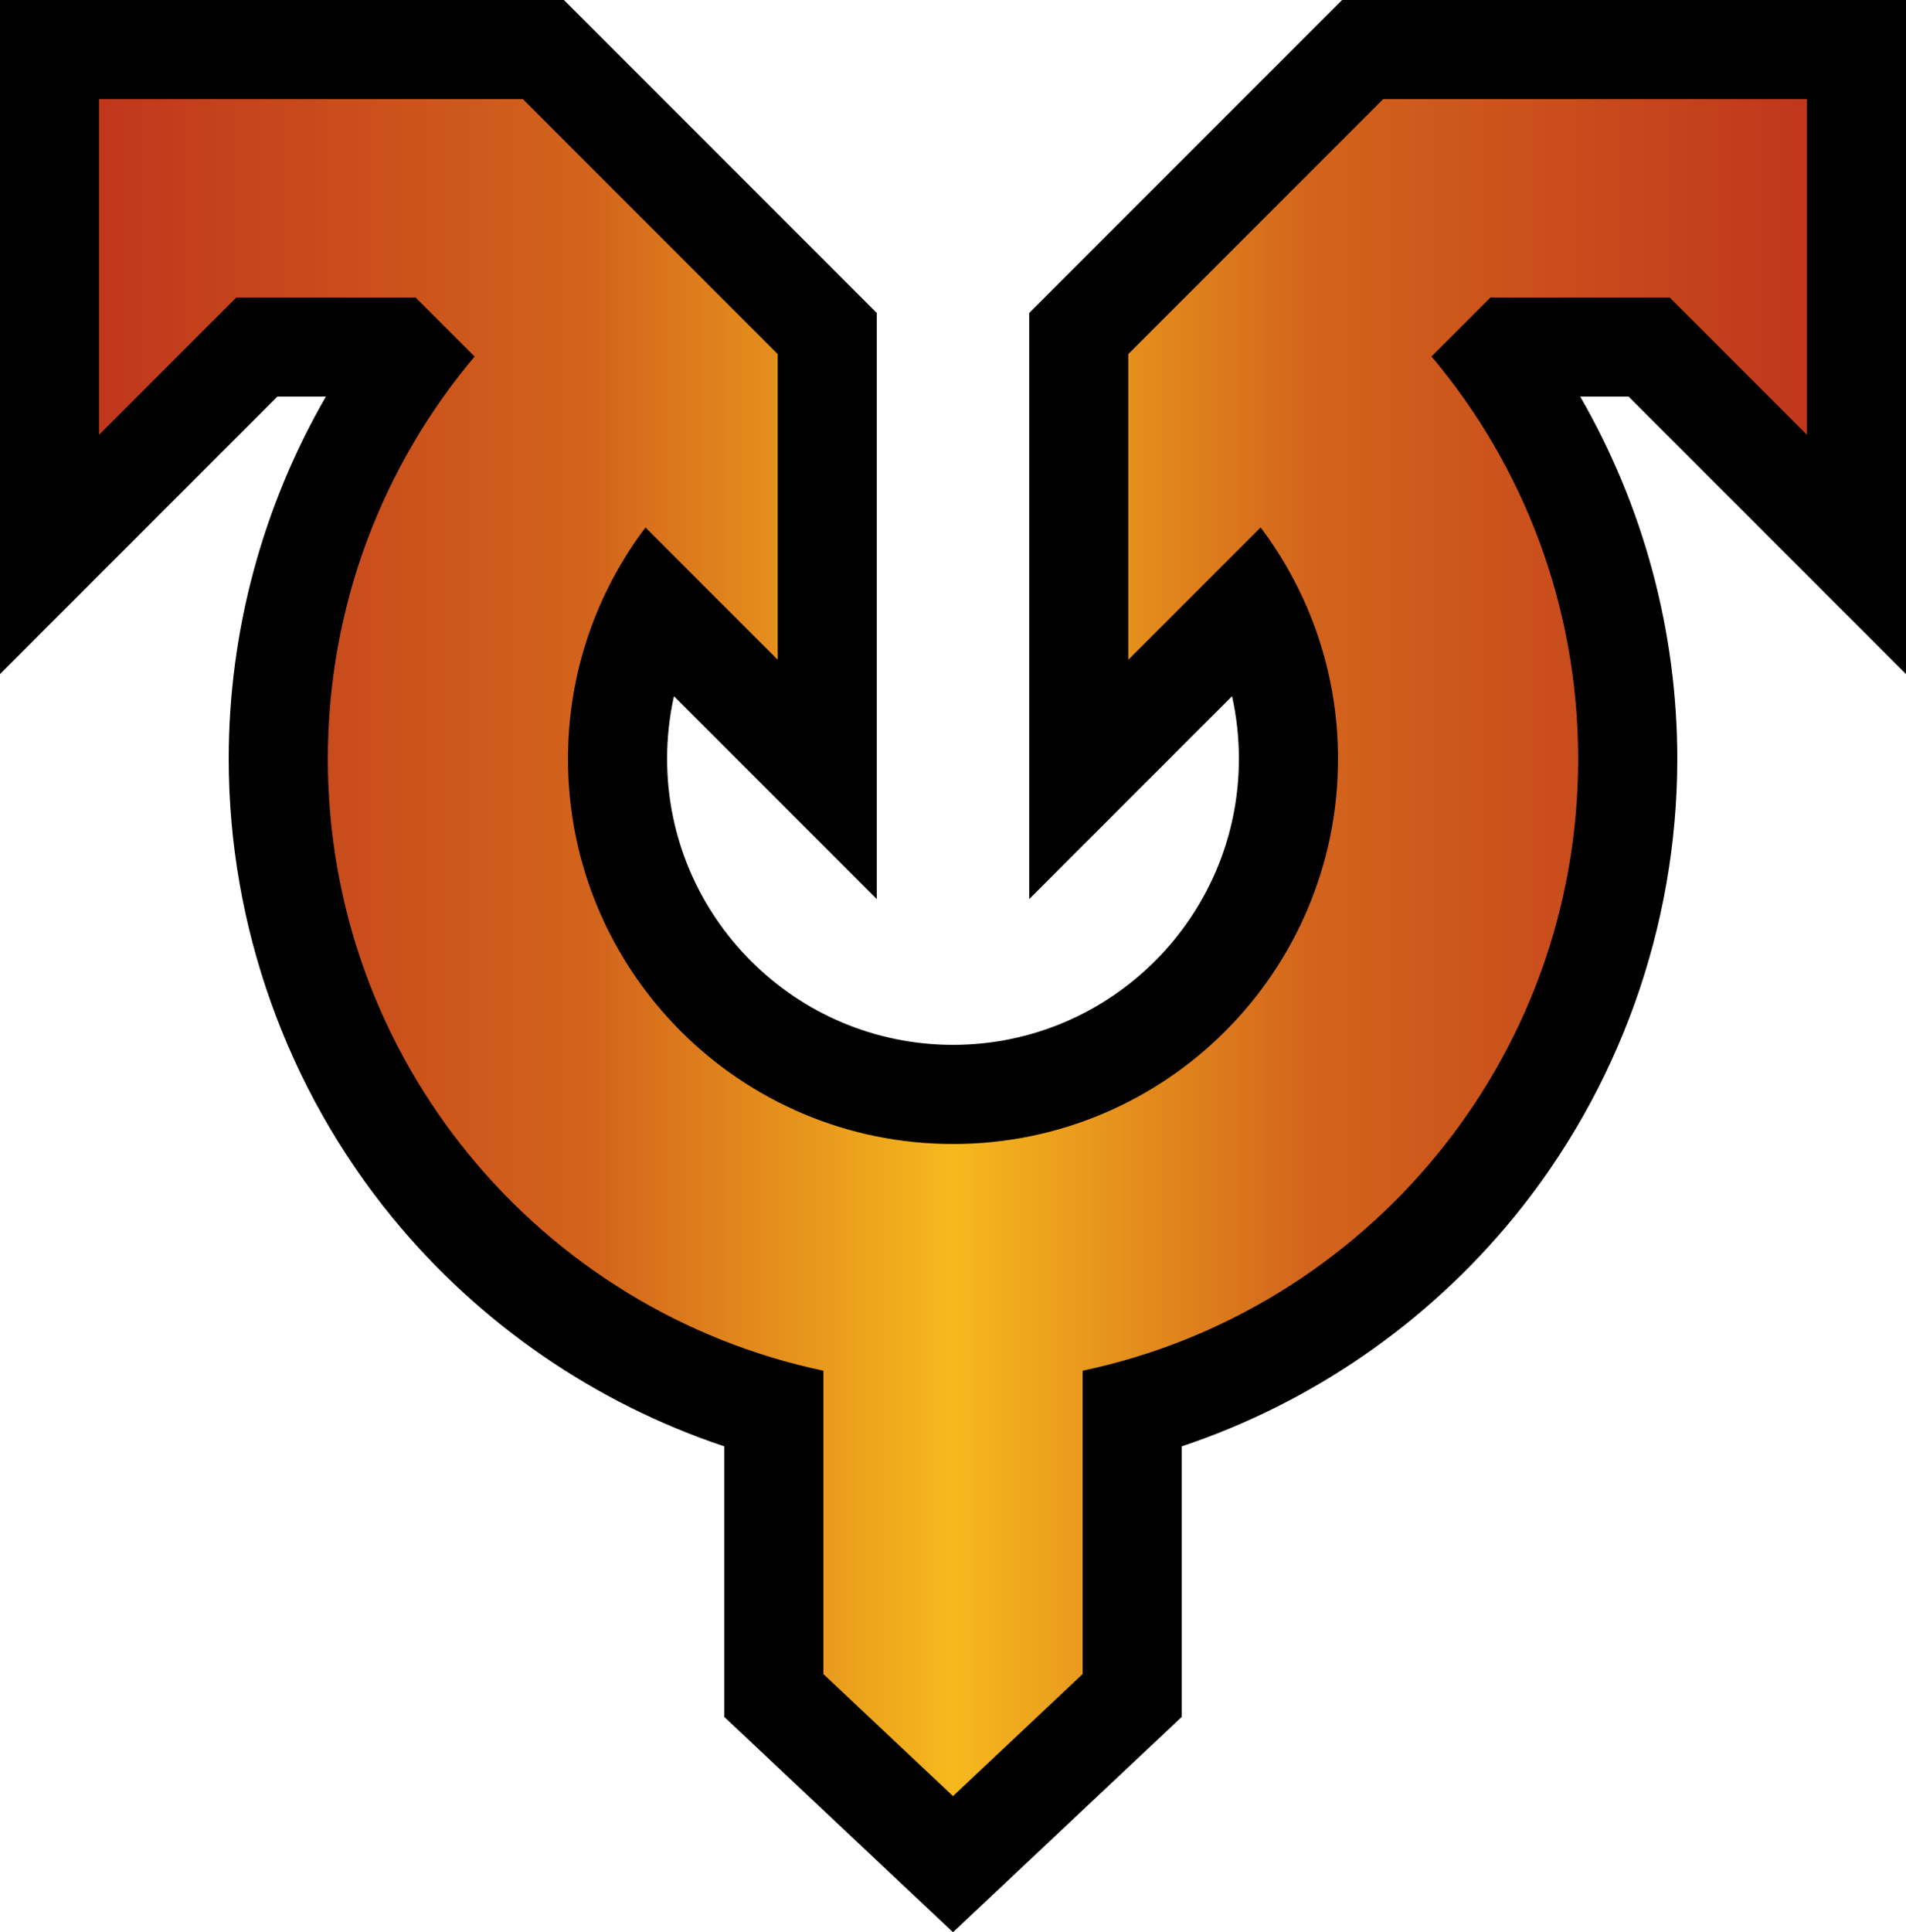 <?xml version="1.0" encoding="UTF-8" standalone="no"?>
<svg
   version="1.1"
   width="600"
   height="608"
   id="svg6"
   xmlns:xlink="http://www.w3.org/1999/xlink"
   xmlns="http://www.w3.org/2000/svg"
   xmlns:svg="http://www.w3.org/2000/svg">
  <defs
     id="defs6" />
  <linearGradient
     x1="0"
     y1="0"
     x2="1"
     y2="0"
     id="linearGradient24"
     gradientUnits="userSpaceOnUse"
     gradientTransform="matrix(284.4,0,0,-284.4,7.8,153.455)"
     spreadMethod="pad">
    <stop
       style="stop-color:#bf331c"
       offset="0"
       id="stop1" />
    <stop
       style="stop-color:#d3641c"
       offset="0.3"
       id="stop2" />
    <stop
       style="stop-color:#f6b91d"
       offset="0.5"
       id="stop3" />
    <stop
       style="stop-color:#d3641c"
       offset="0.7"
       id="stop4" />
    <stop
       style="stop-color:#bf331c"
       offset="1"
       id="stop5" />
  </linearGradient>
  <linearGradient
     x1="0"
     y1="0"
     x2="1"
     y2="0"
     id="linearGradient3056"
     xlink:href="#linearGradient24"
     gradientUnits="userSpaceOnUse"
     gradientTransform="matrix(284.4,0,0,-284.4,7.8,153.455)"
     spreadMethod="pad" />
  <g
     transform="matrix(2,0,0,-2,0,608)"
     id="g6">
    <path
       d="m 214.473,296.201 -44.674,-44.67 v -70.152 l 27.236,27.231 c 3.791,-7.377 5.765,-15.536 5.765,-24 v 0 c 0,-29.114 -23.686,-52.798 -52.8,-52.798 v 0 c -29.115,0 -52.8,23.684 -52.8,52.798 v 0 c 0,8.458 1.976,16.613 5.773,23.994 v 0 L 130.2,181.379 v 70.152 l -44.672,44.67 H 7.799 v -79.425 l 32.632,32.628 h 21.738 l 2.125,-2.125 C 51.032,229.163 43.799,207.174 43.799,184.607 v 0 c 0,-47.777 32.439,-89.854 78.001,-102.389 v 0 -44.969 L 150,10.71 178.2,37.249 v 44.969 c 45.562,12.535 78,54.612 78,102.389 v 0 c 0,22.574 -7.229,44.568 -20.481,62.685 v 0 l 2.112,2.112 h 21.738 L 292.2,216.776 v 79.425 z"
       style="fill:url(#linearGradient3056)"
       id="path5" />
    <path
       d="m 300,304 h -15.601 -66.695 -6.462 l -4.569,-4.568 -40.104,-40.101 -4.569,-4.569 v -6.461 -48.093 -37.657 l 26.631,26.626 5.291,5.29 c 0.715,-3.202 1.078,-6.5 1.078,-9.858 0,-24.812 -20.187,-44.997 -45,-44.997 -24.813,0 -45,20.185 -45,44.997 0,3.355 0.365,6.653 1.082,9.856 l 5.287,-5.287 L 138,162.549 v 37.659 48.093 6.461 l -4.569,4.569 L 93.328,299.432 88.759,304 H 82.297 15.6 0 v -15.6 -52.795 -37.659 l 26.631,26.629 17.031,17.029 h 7.633 C 41.345,224.379 36,204.705 36,184.607 36,158.309 45.175,132.646 61.834,112.35 75.521,95.674 93.724,83.209 114,76.443 V 40.619 33.879 L 118.908,29.26 139.309,10.062 150,0 160.691,10.062 181.092,29.26 186,33.879 v 6.74 35.824 c 20.275,6.766 38.479,19.231 52.166,35.907 16.659,20.296 25.834,45.959 25.834,72.257 0,20.1 -5.339,39.773 -15.28,56.997 h 7.618 L 273.369,224.575 300,197.946 V 235.605 288.4 Z M 284.399,288.4 V 235.605 L 262.8,257.203 h -28.2 l -9.285,-9.284 c 14.403,-17.111 23.085,-39.194 23.085,-63.312 0,-47.344 -33.448,-86.867 -78,-96.26 V 40.619 L 150,21.421 129.6,40.619 v 47.728 c -44.553,9.393 -78,48.916 -78,96.26 0,24.118 8.692,46.192 23.099,63.299 L 65.4,257.203 H 37.2 L 15.6,235.605 V 288.4 H 82.297 L 122.4,248.301 v -48.093 l -20.808,20.806 C 93.949,210.879 89.4,198.282 89.4,184.609 c 0,-33.466 27.131,-60.595 60.6,-60.595 33.469,0 60.6,27.129 60.6,60.595 0,13.673 -4.541,26.278 -12.183,36.413 L 177.6,200.208 v 48.093 l 40.104,40.099 h 66.695"
       id="path6" />
  </g>
</svg>
